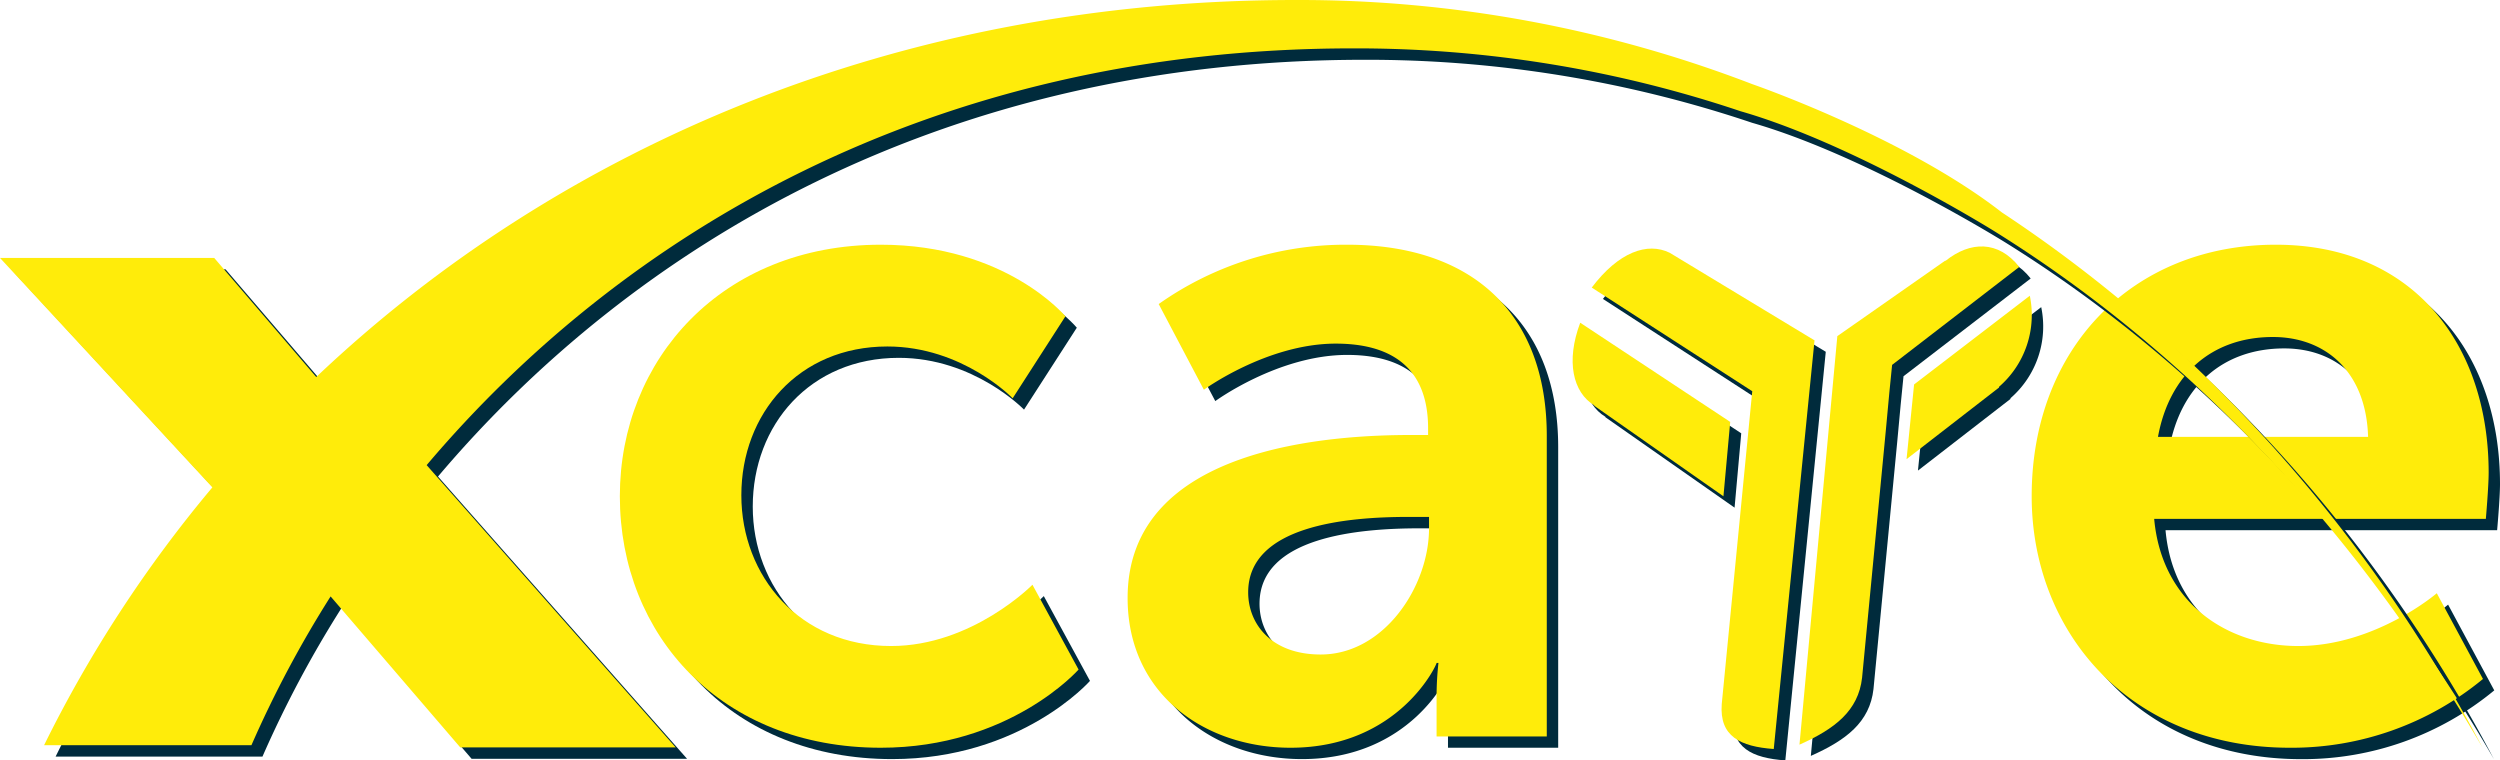 <svg xmlns="http://www.w3.org/2000/svg" viewBox="0 0 453.7 138"><defs><style>.cls-1,.cls-3{fill:#002b3c;}.cls-2,.cls-4{fill:#ffec0a;}.cls-3,.cls-4{fill-rule:evenodd;}</style></defs><title>xcare_logo</title><g id="Layer_2" data-name="Layer 2"><g id="Layer_1-2" data-name="Layer 1"><path class="cls-1" d="M415.06,46.47c25.13,0,38.64,18.3,38.64,41.37,0,2.57-.52,8.38-.52,8.38H393c1.36,15.22,13.16,23.08,26.15,23.08,14,0,25.13-9.57,25.13-9.57l8.38,15.56a54.47,54.47,0,0,1-35.05,12.48c-28.89,0-46.84-20.86-46.84-45.65C370.78,65.28,389.07,46.47,415.06,46.47Zm16.75,34.88c-.34-11.8-7.69-18.12-17.26-18.12-11.12,0-18.81,6.84-20.86,18.12Z"/><path class="cls-2" d="M413,44.41c25.14,0,38.64,18.29,38.64,41.37,0,2.56-.51,8.38-.51,8.38H390.94c1.37,15.21,13.16,23.08,26.16,23.08,14,0,25.13-9.58,25.13-9.58l8.38,15.56a54.5,54.5,0,0,1-35.05,12.48c-28.89,0-46.85-20.86-46.85-45.65C368.71,63.21,387,44.41,413,44.41Zm16.76,34.87c-.34-11.79-7.69-18.12-17.27-18.12-11.11,0-18.8,6.84-20.86,18.12Z"/><path class="cls-1" d="M452.6,137.77c-22-37.91-51.83-70.83-88.56-93.7,0,0-25.45-15.88-46.08-21.79a219,219,0,0,0-70.31-11.43c-76.74,0-132.83,33.88-168.16,75.63l45.2,51.23H85.59L62,110.31a201,201,0,0,0-14.37,27H10.09A233.76,233.76,0,0,1,40.6,90.52L2.07,48.88H40.94l18.52,21.6c44-41.74,105.61-68.41,177.75-68.41A229.18,229.18,0,0,1,320,17.33s27.67,9.56,45.3,23.28C402.44,65.08,432.3,99.3,452.6,137.77Z"/><path class="cls-1" d="M258.33,81h2.91v-1.2c0-11.45-7.18-15.39-16.76-15.39-12.48,0-23.93,8.38-23.93,8.38l-8.21-15.56a58.84,58.84,0,0,1,34.2-10.77c22.9,0,36.24,12.65,36.24,34.71v54.53h-20v-7.18a55.46,55.46,0,0,1,.34-6.15h-.34c.17,0-6.67,15.39-26.5,15.39-15.56,0-29.58-9.75-29.58-27.19C206.7,82.89,244.14,81,258.33,81Zm-16.58,39.83c11.45,0,19.66-12.31,19.66-22.91V95.88h-3.76c-11.11,0-29.07,1.54-29.07,13.68C228.58,115.37,232.86,120.84,241.75,120.84Z"/><path class="cls-1" d="M161.91,46.47c22.74,0,33.51,13,33.51,13l-9.58,14.87s-9.06-9.4-22.73-9.4c-16.07,0-26.5,12.14-26.5,27,0,14.7,10.6,27.35,27.18,27.35,14.7,0,25.64-11.11,25.64-11.11l8.38,15.39s-12.48,14.19-35.9,14.19c-28.89,0-47.36-20.35-47.36-45.65C114.55,67.33,133,46.47,161.91,46.47Z"/><path class="cls-3" d="M324,138c-6.07-.45-9.88-2.27-9.44-8.15L320,73.1l-29.1-18.85c4.87-6.45,10.12-8.31,14.17-6.3l0,0,26.27,15.89Z"/><path class="cls-3" d="M316,78.64l-27.21-18c-2.65,7.05-1.33,12.67,2.56,15v.08l23.44,16.41Z"/><path class="cls-3" d="M335.51,63.11l19.6-13.73v.09c4.54-3.64,9.62-3.72,13.42,1.07L345.45,68.28l-.5,5-.65,7L340,125.05c-.68,6-4.94,9.27-11.37,12.13Z"/><path class="cls-3" d="M348.07,85.4l16.79-13,0-.13a17.25,17.25,0,0,0,5.58-16.53l-21,16.09Z"/><path class="cls-2" d="M450.54,135.7C428.55,97.79,398.71,64.88,362,42c0,0-25.46-15.88-46.08-21.8A219.07,219.07,0,0,0,245.58,8.78c-76.74,0-132.83,33.89-168.15,75.63l45.19,51.23H83.53L60,108.24a201,201,0,0,0-14.37,27H8A233.18,233.18,0,0,1,38.54,88.45L0,46.81H38.88L57.39,68.42C101.42,26.67,163,0,235.14,0A229.15,229.15,0,0,1,318,15.27s27.68,9.56,45.3,23.28C400.37,63,430.23,97.24,450.54,135.7Z"/><path class="cls-2" d="M256.27,78.94h2.9v-1.2c0-11.45-7.18-15.38-16.75-15.38-12.48,0-23.94,8.37-23.94,8.37l-8.2-15.55a58.79,58.79,0,0,1,34.19-10.77c22.91,0,36.24,12.65,36.24,34.7v54.54h-20v-7.18a55.76,55.76,0,0,1,.34-6.16h-.34c.17,0-6.67,15.39-26.5,15.39-15.56,0-29.57-9.74-29.57-27.18C204.64,80.82,242.07,78.94,256.27,78.94Zm-16.59,39.84c11.46,0,19.66-12.31,19.66-22.91V93.81h-3.76c-11.11,0-29.06,1.54-29.06,13.68C226.52,113.3,230.79,118.78,239.68,118.78Z"/><path class="cls-2" d="M159.84,44.41c22.74,0,33.51,13,33.51,13l-9.57,14.87s-9.06-9.4-22.74-9.4c-16.07,0-26.5,12.14-26.5,27,0,14.71,10.6,27.36,27.18,27.36,14.71,0,25.65-11.12,25.65-11.12l8.37,15.39s-12.47,14.19-35.9,14.19c-28.89,0-47.35-20.34-47.35-45.65C112.49,65.26,131,44.41,159.84,44.41Z"/><path class="cls-4" d="M321.9,135.93c-6.07-.45-9.87-2.27-9.44-8.14L318,71,288.87,52.19c4.86-6.45,10.11-8.31,14.16-6.31l0,0,26.27,15.89Z"/><path class="cls-4" d="M314,76.57l-27.22-18c-2.64,7-1.33,12.66,2.56,15v.08l23.43,16.42Z"/><path class="cls-4" d="M333.44,61l19.61-13.72v.08c4.53-3.64,9.61-3.72,13.41,1.08L343.38,66.22l-.5,5-.65,7L337.93,123c-.68,6-4.94,9.28-11.36,12.14Z"/><path class="cls-4" d="M346,83.33l16.78-13,0-.13a17.25,17.25,0,0,0,5.59-16.53l-21,16.1Z"/></g></g></svg>
